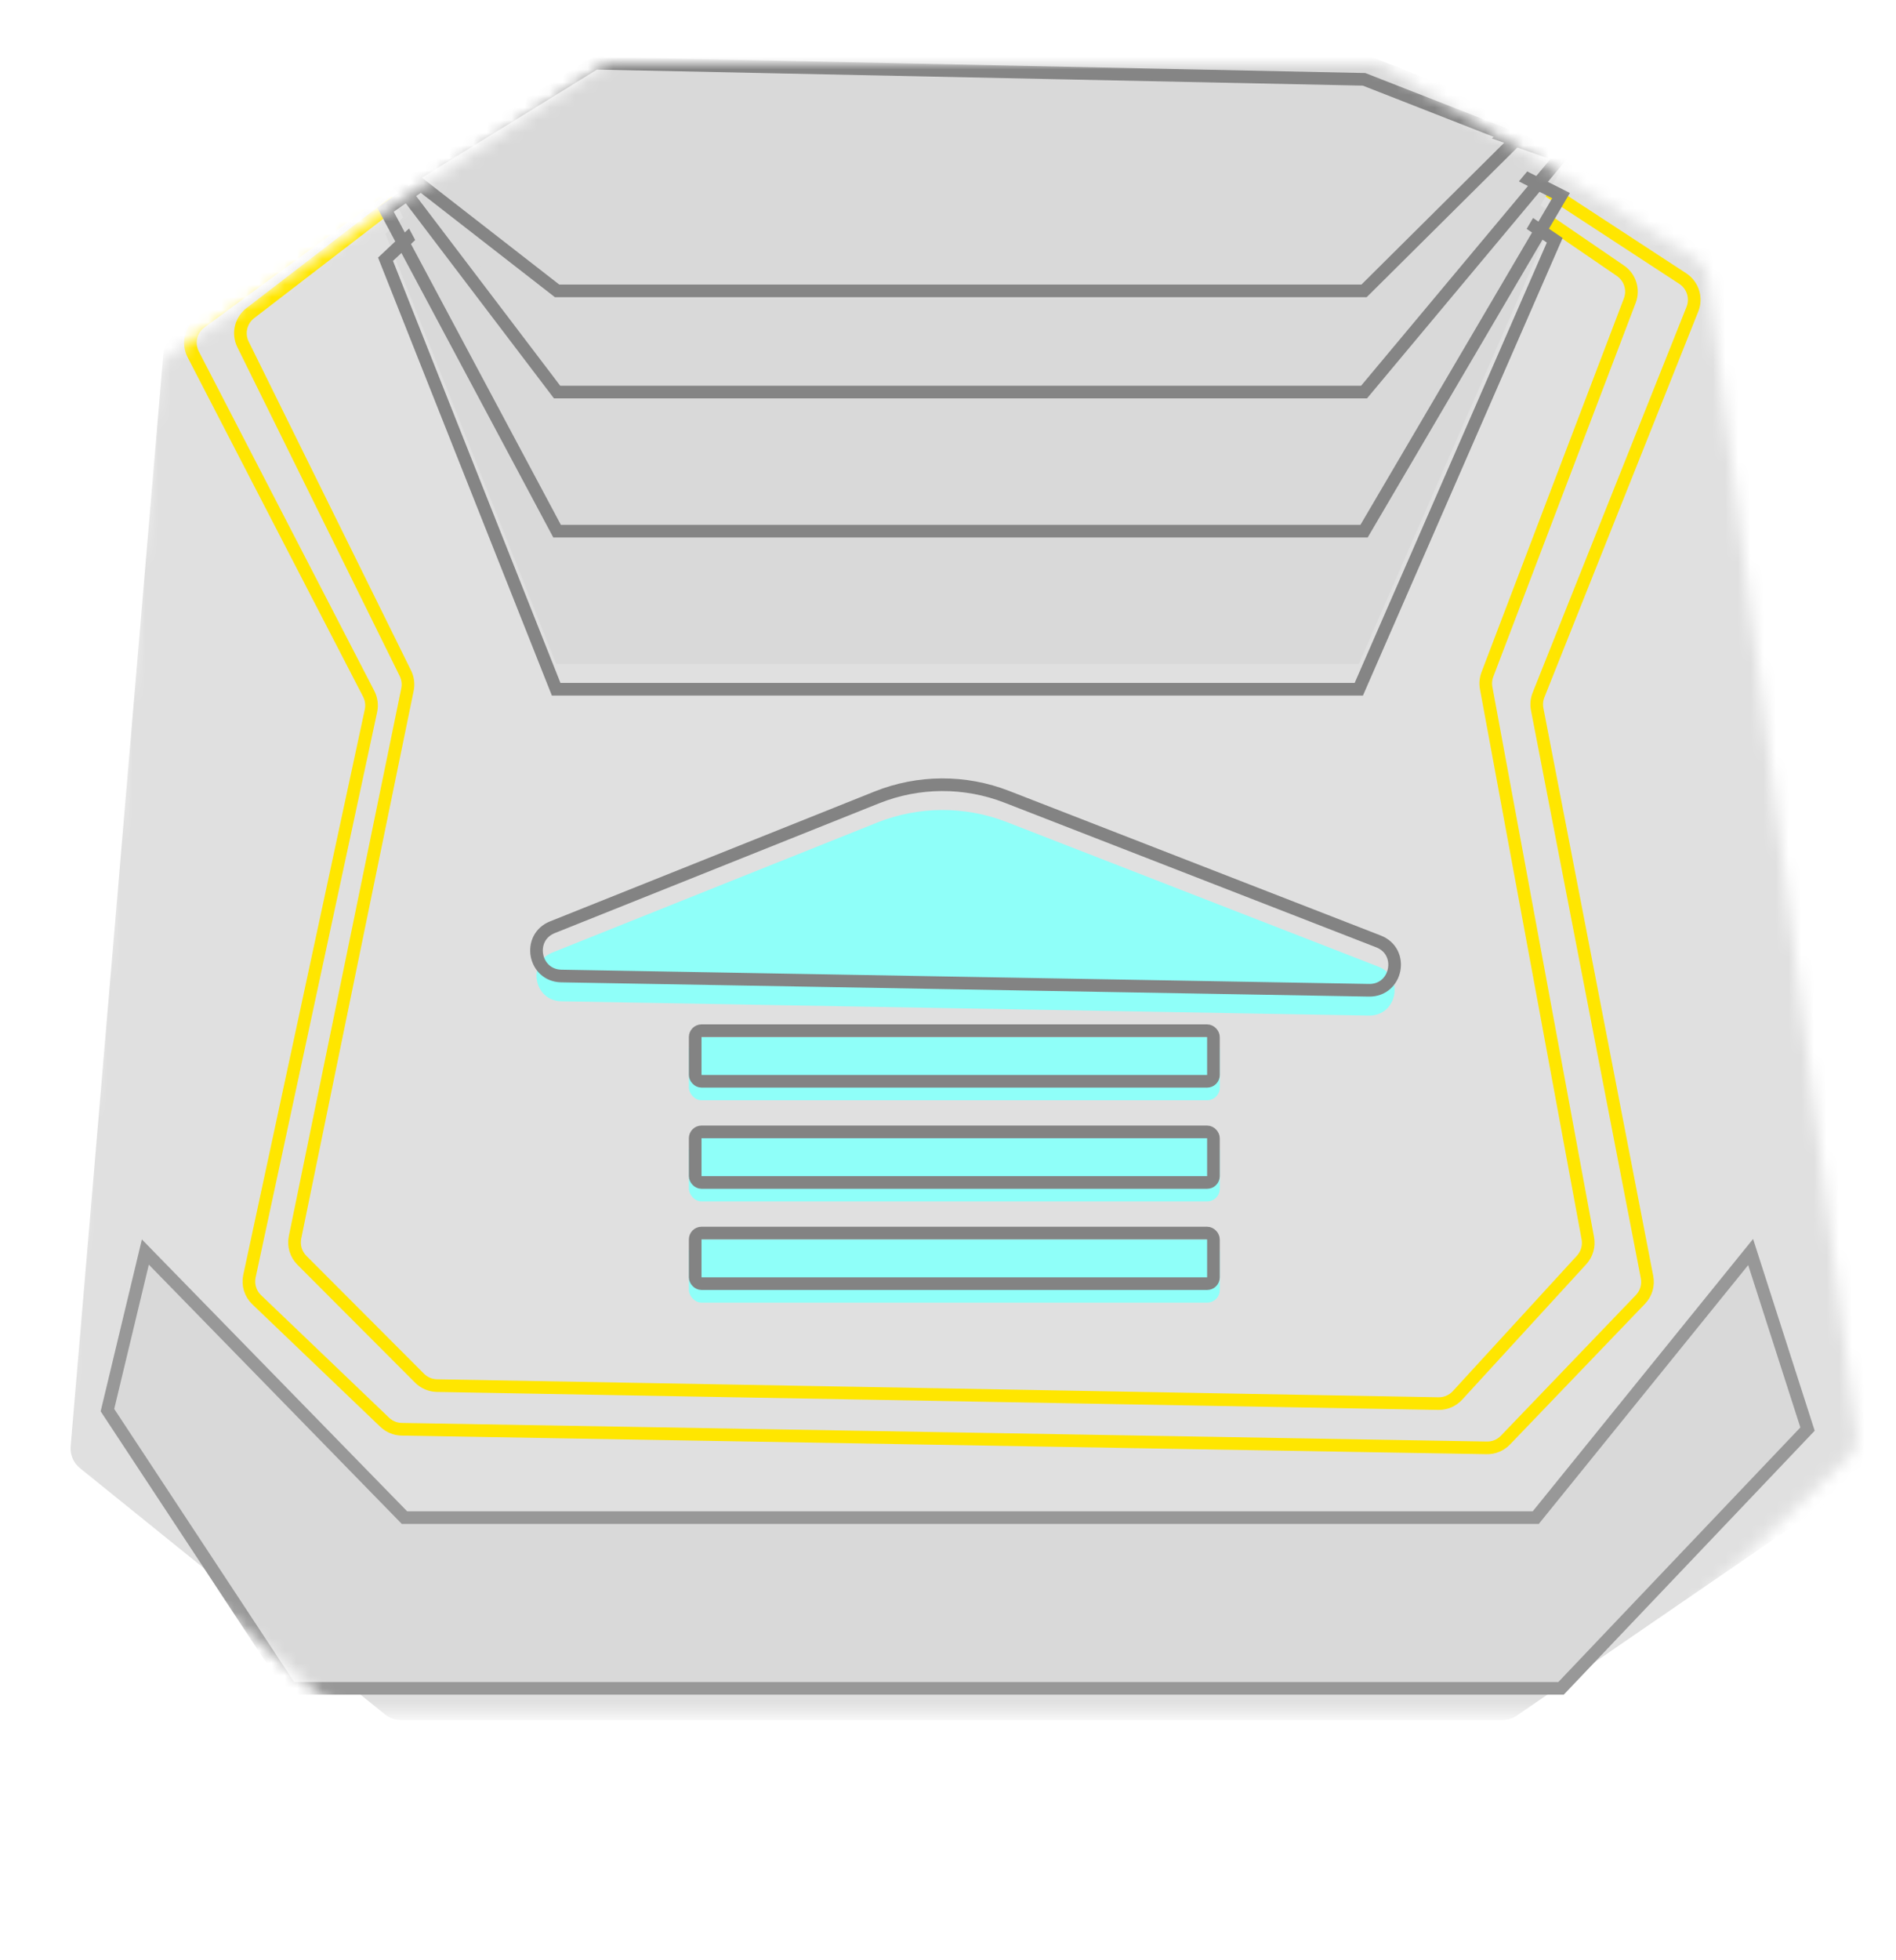 <svg width="150" height="155" viewBox="0 0 150 155" fill="none" xmlns="http://www.w3.org/2000/svg">
<mask id="mask0_885_7224" style="mask-type:alpha" maskUnits="userSpaceOnUse" x="4" y="5" width="143" height="131">
<path d="M5.264 116.404L26.434 135.002C26.799 135.323 27.268 135.5 27.754 135.5H124.199C124.713 135.5 125.208 135.302 125.58 134.947L146.268 115.198C146.728 114.759 146.952 114.128 146.871 113.497L135.121 21.945C135.045 21.347 134.703 20.816 134.19 20.499L109.64 5.3C109.324 5.104 108.959 5 108.587 5H48.668C48.273 5 47.887 5.117 47.559 5.336L13.264 28.198C12.761 28.534 12.437 29.078 12.382 29.68L4.593 114.719C4.534 115.355 4.784 115.982 5.264 116.404Z" fill="#E0E0E0"/>
</mask>
<g mask="url(#mask0_885_7224)">
<path d="M6.327 116.09L30.45 135.556C30.806 135.843 31.249 136 31.706 136H118.88C119.284 136 119.678 135.878 120.011 135.649L148.485 116.119C149.107 115.692 149.436 114.951 149.335 114.202L136.642 20.115C136.553 19.456 136.143 18.884 135.546 18.589L104.419 3.207C104.143 3.071 103.84 3 103.533 3H47.145C46.725 3 46.317 3.132 45.977 3.376L13.747 26.553C13.273 26.894 12.972 27.426 12.922 28.008L5.59 114.364C5.534 115.026 5.81 115.673 6.327 116.09Z" fill="#E0E0E0"/>
<g filter="url(#filter0_d_885_7224)">
<path d="M20.308 102.773L30.434 112.459C30.798 112.807 31.279 113.005 31.783 113.013L117.627 114.485C118.184 114.495 118.719 114.272 119.104 113.87L129.782 102.748C130.232 102.279 130.427 101.621 130.303 100.983L121.612 56.076C121.539 55.7 121.576 55.311 121.718 54.955L133.893 24.445C134.246 23.561 133.927 22.55 133.13 22.029L104.498 3.326C104.173 3.113 103.793 3 103.405 3H47.156C46.73 3 46.315 3.136 45.972 3.388L15.878 25.488C15.085 26.071 14.833 27.144 15.286 28.019L29.17 54.862C29.383 55.275 29.447 55.748 29.349 56.202L19.735 100.907C19.589 101.586 19.806 102.293 20.308 102.773Z" fill="#E0E0E0"/>
<path d="M20.308 102.773L30.434 112.459C30.798 112.807 31.279 113.005 31.783 113.013L117.627 114.485C118.184 114.495 118.719 114.272 119.104 113.87L129.782 102.748C130.232 102.279 130.427 101.621 130.303 100.983L121.612 56.076C121.539 55.7 121.576 55.311 121.718 54.955L133.893 24.445C134.246 23.561 133.927 22.55 133.13 22.029L104.498 3.326C104.173 3.113 103.793 3 103.405 3H47.156C46.73 3 46.315 3.136 45.972 3.388L15.878 25.488C15.085 26.071 14.833 27.144 15.286 28.019L29.17 54.862C29.383 55.275 29.447 55.748 29.349 56.202L19.735 100.907C19.589 101.586 19.806 102.293 20.308 102.773Z" stroke="#FFE600"/>
</g>
<g filter="url(#filter1_i_885_7224)">
<path d="M23.885 99.654L33.191 108.975C33.558 109.342 34.052 109.552 34.571 109.562L113.799 110.984C114.372 110.994 114.922 110.758 115.309 110.336L125.126 99.627C125.551 99.165 125.733 98.529 125.619 97.912L117.577 54.404C117.51 54.043 117.544 53.671 117.675 53.328L128.939 23.772C129.268 22.908 128.962 21.931 128.199 21.409L101.798 3.349C101.465 3.122 101.072 3 100.669 3H48.78C48.339 3 47.91 3.146 47.561 3.415L19.801 24.762C19.044 25.344 18.804 26.378 19.227 27.233L32.071 53.236C32.268 53.635 32.326 54.089 32.237 54.525L23.341 97.838C23.206 98.496 23.411 99.178 23.885 99.654Z" fill="#E0E0E0"/>
</g>
<path d="M23.885 99.654L33.191 108.975C33.558 109.342 34.052 109.552 34.571 109.562L113.799 110.984C114.372 110.994 114.922 110.758 115.309 110.336L125.126 99.627C125.551 99.165 125.733 98.529 125.619 97.912L117.577 54.404C117.51 54.043 117.544 53.671 117.675 53.328L128.939 23.772C129.268 22.908 128.962 21.931 128.199 21.409L101.798 3.349C101.465 3.122 101.072 3 100.669 3H48.78C48.339 3 47.91 3.146 47.561 3.415L19.801 24.762C19.044 25.344 18.804 26.378 19.227 27.233L32.071 53.236C32.268 53.635 32.326 54.089 32.237 54.525L23.341 97.838C23.206 98.496 23.411 99.178 23.885 99.654Z" stroke="#FFE600"/>
<g filter="url(#filter2_d_885_7224)">
<path d="M8.5 113.5L23 135.5H123.5L143 115L138.5 101L121.5 122H32L11.5 101L8.5 113.5Z" fill="#D9D9D9"/>
<path d="M8.5 113.5L23 135.5H123.5L143 115L138.5 101L121.5 122H32L11.5 101L8.5 113.5Z" stroke="#989898"/>
</g>
<g filter="url(#filter3_i_885_7224)">
<path d="M44 54.5L30.5 20.5L47 5L107.5 8.5L123 19L107.5 54.5H44Z" fill="#D9D9D9"/>
</g>
<path d="M44 54.5L30.5 20.5L47 5L107.5 8.5L123 19L107.5 54.5H44Z" stroke="#858585"/>
<g filter="url(#filter4_i_885_7224)">
<path d="M44.073 42L30.5 16.586L47.089 5L107.916 7.616L123.5 15.465L107.916 42H44.073Z" fill="#D9D9D9"/>
</g>
<path d="M44.073 42L30.5 16.586L47.089 5L107.916 7.616L123.5 15.465L107.916 42H44.073Z" stroke="#858585"/>
<g filter="url(#filter5_i_885_7224)">
<path d="M44.073 31L30.5 13.141L47.089 5L107.916 6.838L123.5 12.354L107.916 31H44.073Z" fill="#D9D9D9"/>
</g>
<path d="M44.073 31L30.5 13.141L47.089 5L107.916 6.838L123.5 12.354L107.916 31H44.073Z" stroke="#858585"/>
<g filter="url(#filter6_i_885_7224)">
<path d="M44.073 23L32.5 14L47.089 5L107.916 6.273L120 11L107.916 23H44.073Z" fill="#D9D9D9"/>
</g>
<path d="M44.073 23L32.5 14L47.089 5L107.916 6.273L120 11L107.916 23H44.073Z" stroke="#858585"/>
<g filter="url(#filter7_i_885_7224)">
<path d="M43.704 73.318L69.373 63.051C72.667 61.733 76.34 61.715 79.647 63.002L109.056 74.439C111.137 75.248 110.529 78.342 108.296 78.302L44.412 77.175C42.23 77.136 41.678 74.129 43.704 73.318Z" fill="#8FFFF9"/>
</g>
<path d="M43.704 73.318L69.373 63.051C72.667 61.733 76.34 61.715 79.647 63.002L109.056 74.439C111.137 75.248 110.529 78.342 108.296 78.302L44.412 77.175C42.23 77.136 41.678 74.129 43.704 73.318Z" stroke="#838383"/>
<g filter="url(#filter8_i_885_7224)">
<rect x="54.5" y="81" width="42" height="5" rx="1" fill="#8FFFF9"/>
</g>
<rect x="55" y="81.5" width="41" height="4" rx="0.5" stroke="#838383"/>
<g filter="url(#filter9_i_885_7224)">
<rect x="54.5" y="89" width="42" height="5" rx="1" fill="#8FFFF9"/>
</g>
<rect x="55" y="89.5" width="41" height="4" rx="0.5" stroke="#838383"/>
<g filter="url(#filter10_i_885_7224)">
<rect x="54.5" y="97" width="42" height="5" rx="1" fill="#8FFFF9"/>
</g>
<rect x="55" y="97.5" width="41" height="4" rx="0.5" stroke="#838383"/>
</g>
<defs>
<filter id="filter0_d_885_7224" x="9.562" y="-2.5" width="129.974" height="122.485" filterUnits="userSpaceOnUse" color-interpolation-filters="sRGB">
<feFlood flood-opacity="0" result="BackgroundImageFix"/>
<feColorMatrix in="SourceAlpha" type="matrix" values="0 0 0 0 0 0 0 0 0 0 0 0 0 0 0 0 0 0 127 0" result="hardAlpha"/>
<feOffset/>
<feGaussianBlur stdDeviation="2.5"/>
<feComposite in2="hardAlpha" operator="out"/>
<feColorMatrix type="matrix" values="0 0 0 0 0 0 0 0 0 0 0 0 0 0 0 0 0 0 0.5 0"/>
<feBlend mode="normal" in2="BackgroundImageFix" result="effect1_dropShadow_885_7224"/>
<feBlend mode="normal" in="SourceGraphic" in2="effect1_dropShadow_885_7224" result="shape"/>
</filter>
<filter id="filter1_i_885_7224" x="18.52" y="1.5" width="111.051" height="109.984" filterUnits="userSpaceOnUse" color-interpolation-filters="sRGB">
<feFlood flood-opacity="0" result="BackgroundImageFix"/>
<feBlend mode="normal" in="SourceGraphic" in2="BackgroundImageFix" result="shape"/>
<feColorMatrix in="SourceAlpha" type="matrix" values="0 0 0 0 0 0 0 0 0 0 0 0 0 0 0 0 0 0 127 0" result="hardAlpha"/>
<feOffset dy="-1"/>
<feGaussianBlur stdDeviation="2"/>
<feComposite in2="hardAlpha" operator="arithmetic" k2="-1" k3="1"/>
<feColorMatrix type="matrix" values="0 0 0 0 0 0 0 0 0 0 0 0 0 0 0 0 0 0 0.25 0"/>
<feBlend mode="normal" in2="shape" result="effect1_innerShadow_885_7224"/>
</filter>
<filter id="filter2_d_885_7224" x="5.963" y="95.967" width="139.604" height="40.033" filterUnits="userSpaceOnUse" color-interpolation-filters="sRGB">
<feFlood flood-opacity="0" result="BackgroundImageFix"/>
<feColorMatrix in="SourceAlpha" type="matrix" values="0 0 0 0 0 0 0 0 0 0 0 0 0 0 0 0 0 0 127 0" result="hardAlpha"/>
<feOffset dy="-2"/>
<feGaussianBlur stdDeviation="1"/>
<feComposite in2="hardAlpha" operator="out"/>
<feColorMatrix type="matrix" values="0 0 0 0 0 0 0 0 0 0 0 0 0 0 0 0 0 0 0.25 0"/>
<feBlend mode="normal" in2="BackgroundImageFix" result="effect1_dropShadow_885_7224"/>
<feBlend mode="normal" in="SourceGraphic" in2="effect1_dropShadow_885_7224" result="shape"/>
</filter>
<filter id="filter3_i_885_7224" x="29.91" y="2.488" width="93.715" height="52.512" filterUnits="userSpaceOnUse" color-interpolation-filters="sRGB">
<feFlood flood-opacity="0" result="BackgroundImageFix"/>
<feBlend mode="normal" in="SourceGraphic" in2="BackgroundImageFix" result="shape"/>
<feColorMatrix in="SourceAlpha" type="matrix" values="0 0 0 0 0 0 0 0 0 0 0 0 0 0 0 0 0 0 127 0" result="hardAlpha"/>
<feOffset dy="-2"/>
<feGaussianBlur stdDeviation="3"/>
<feComposite in2="hardAlpha" operator="arithmetic" k2="-1" k3="1"/>
<feColorMatrix type="matrix" values="0 0 0 0 1 0 0 0 0 0.678 0 0 0 0 0.161 0 0 0 1 0"/>
<feBlend mode="normal" in2="shape" result="effect1_innerShadow_885_7224"/>
</filter>
<filter id="filter4_i_885_7224" x="29.85" y="2.493" width="94.351" height="40.007" filterUnits="userSpaceOnUse" color-interpolation-filters="sRGB">
<feFlood flood-opacity="0" result="BackgroundImageFix"/>
<feBlend mode="normal" in="SourceGraphic" in2="BackgroundImageFix" result="shape"/>
<feColorMatrix in="SourceAlpha" type="matrix" values="0 0 0 0 0 0 0 0 0 0 0 0 0 0 0 0 0 0 127 0" result="hardAlpha"/>
<feOffset dy="-2"/>
<feGaussianBlur stdDeviation="3"/>
<feComposite in2="hardAlpha" operator="arithmetic" k2="-1" k3="1"/>
<feColorMatrix type="matrix" values="0 0 0 0 1 0 0 0 0 0.678 0 0 0 0 0.161 0 0 0 1 0"/>
<feBlend mode="normal" in2="shape" result="effect1_innerShadow_885_7224"/>
</filter>
<filter id="filter5_i_885_7224" x="29.734" y="2.497" width="94.611" height="29.003" filterUnits="userSpaceOnUse" color-interpolation-filters="sRGB">
<feFlood flood-opacity="0" result="BackgroundImageFix"/>
<feBlend mode="normal" in="SourceGraphic" in2="BackgroundImageFix" result="shape"/>
<feColorMatrix in="SourceAlpha" type="matrix" values="0 0 0 0 0 0 0 0 0 0 0 0 0 0 0 0 0 0 127 0" result="hardAlpha"/>
<feOffset dy="-2"/>
<feGaussianBlur stdDeviation="3"/>
<feComposite in2="hardAlpha" operator="arithmetic" k2="-1" k3="1"/>
<feColorMatrix type="matrix" values="0 0 0 0 1 0 0 0 0 0.678 0 0 0 0 0.161 0 0 0 1 0"/>
<feBlend mode="normal" in2="shape" result="effect1_innerShadow_885_7224"/>
</filter>
<filter id="filter6_i_885_7224" x="31.625" y="2.497" width="89.272" height="21.003" filterUnits="userSpaceOnUse" color-interpolation-filters="sRGB">
<feFlood flood-opacity="0" result="BackgroundImageFix"/>
<feBlend mode="normal" in="SourceGraphic" in2="BackgroundImageFix" result="shape"/>
<feColorMatrix in="SourceAlpha" type="matrix" values="0 0 0 0 0 0 0 0 0 0 0 0 0 0 0 0 0 0 127 0" result="hardAlpha"/>
<feOffset dy="-2"/>
<feGaussianBlur stdDeviation="3"/>
<feComposite in2="hardAlpha" operator="arithmetic" k2="-1" k3="1"/>
<feColorMatrix type="matrix" values="0 0 0 0 1 0 0 0 0 0.678 0 0 0 0 0.161 0 0 0 1 0"/>
<feBlend mode="normal" in2="shape" result="effect1_innerShadow_885_7224"/>
</filter>
<filter id="filter7_i_885_7224" x="41.945" y="61.549" width="68.89" height="19.253" filterUnits="userSpaceOnUse" color-interpolation-filters="sRGB">
<feFlood flood-opacity="0" result="BackgroundImageFix"/>
<feBlend mode="normal" in="SourceGraphic" in2="BackgroundImageFix" result="shape"/>
<feColorMatrix in="SourceAlpha" type="matrix" values="0 0 0 0 0 0 0 0 0 0 0 0 0 0 0 0 0 0 127 0" result="hardAlpha"/>
<feOffset dy="2"/>
<feGaussianBlur stdDeviation="2"/>
<feComposite in2="hardAlpha" operator="arithmetic" k2="-1" k3="1"/>
<feColorMatrix type="matrix" values="0 0 0 0 0.388 0 0 0 0 0.686 0 0 0 0 0.682 0 0 0 1 0"/>
<feBlend mode="normal" in2="shape" result="effect1_innerShadow_885_7224"/>
</filter>
<filter id="filter8_i_885_7224" x="54.5" y="81" width="42" height="6" filterUnits="userSpaceOnUse" color-interpolation-filters="sRGB">
<feFlood flood-opacity="0" result="BackgroundImageFix"/>
<feBlend mode="normal" in="SourceGraphic" in2="BackgroundImageFix" result="shape"/>
<feColorMatrix in="SourceAlpha" type="matrix" values="0 0 0 0 0 0 0 0 0 0 0 0 0 0 0 0 0 0 127 0" result="hardAlpha"/>
<feOffset dy="1"/>
<feGaussianBlur stdDeviation="2"/>
<feComposite in2="hardAlpha" operator="arithmetic" k2="-1" k3="1"/>
<feColorMatrix type="matrix" values="0 0 0 0 0.388 0 0 0 0 0.686 0 0 0 0 0.682 0 0 0 1 0"/>
<feBlend mode="normal" in2="shape" result="effect1_innerShadow_885_7224"/>
</filter>
<filter id="filter9_i_885_7224" x="54.5" y="89" width="42" height="6" filterUnits="userSpaceOnUse" color-interpolation-filters="sRGB">
<feFlood flood-opacity="0" result="BackgroundImageFix"/>
<feBlend mode="normal" in="SourceGraphic" in2="BackgroundImageFix" result="shape"/>
<feColorMatrix in="SourceAlpha" type="matrix" values="0 0 0 0 0 0 0 0 0 0 0 0 0 0 0 0 0 0 127 0" result="hardAlpha"/>
<feOffset dy="1"/>
<feGaussianBlur stdDeviation="2"/>
<feComposite in2="hardAlpha" operator="arithmetic" k2="-1" k3="1"/>
<feColorMatrix type="matrix" values="0 0 0 0 0.388 0 0 0 0 0.686 0 0 0 0 0.682 0 0 0 1 0"/>
<feBlend mode="normal" in2="shape" result="effect1_innerShadow_885_7224"/>
</filter>
<filter id="filter10_i_885_7224" x="54.5" y="97" width="42" height="6" filterUnits="userSpaceOnUse" color-interpolation-filters="sRGB">
<feFlood flood-opacity="0" result="BackgroundImageFix"/>
<feBlend mode="normal" in="SourceGraphic" in2="BackgroundImageFix" result="shape"/>
<feColorMatrix in="SourceAlpha" type="matrix" values="0 0 0 0 0 0 0 0 0 0 0 0 0 0 0 0 0 0 127 0" result="hardAlpha"/>
<feOffset dy="1"/>
<feGaussianBlur stdDeviation="2"/>
<feComposite in2="hardAlpha" operator="arithmetic" k2="-1" k3="1"/>
<feColorMatrix type="matrix" values="0 0 0 0 0.388 0 0 0 0 0.686 0 0 0 0 0.682 0 0 0 1 0"/>
<feBlend mode="normal" in2="shape" result="effect1_innerShadow_885_7224"/>
</filter>
</defs>
</svg>
